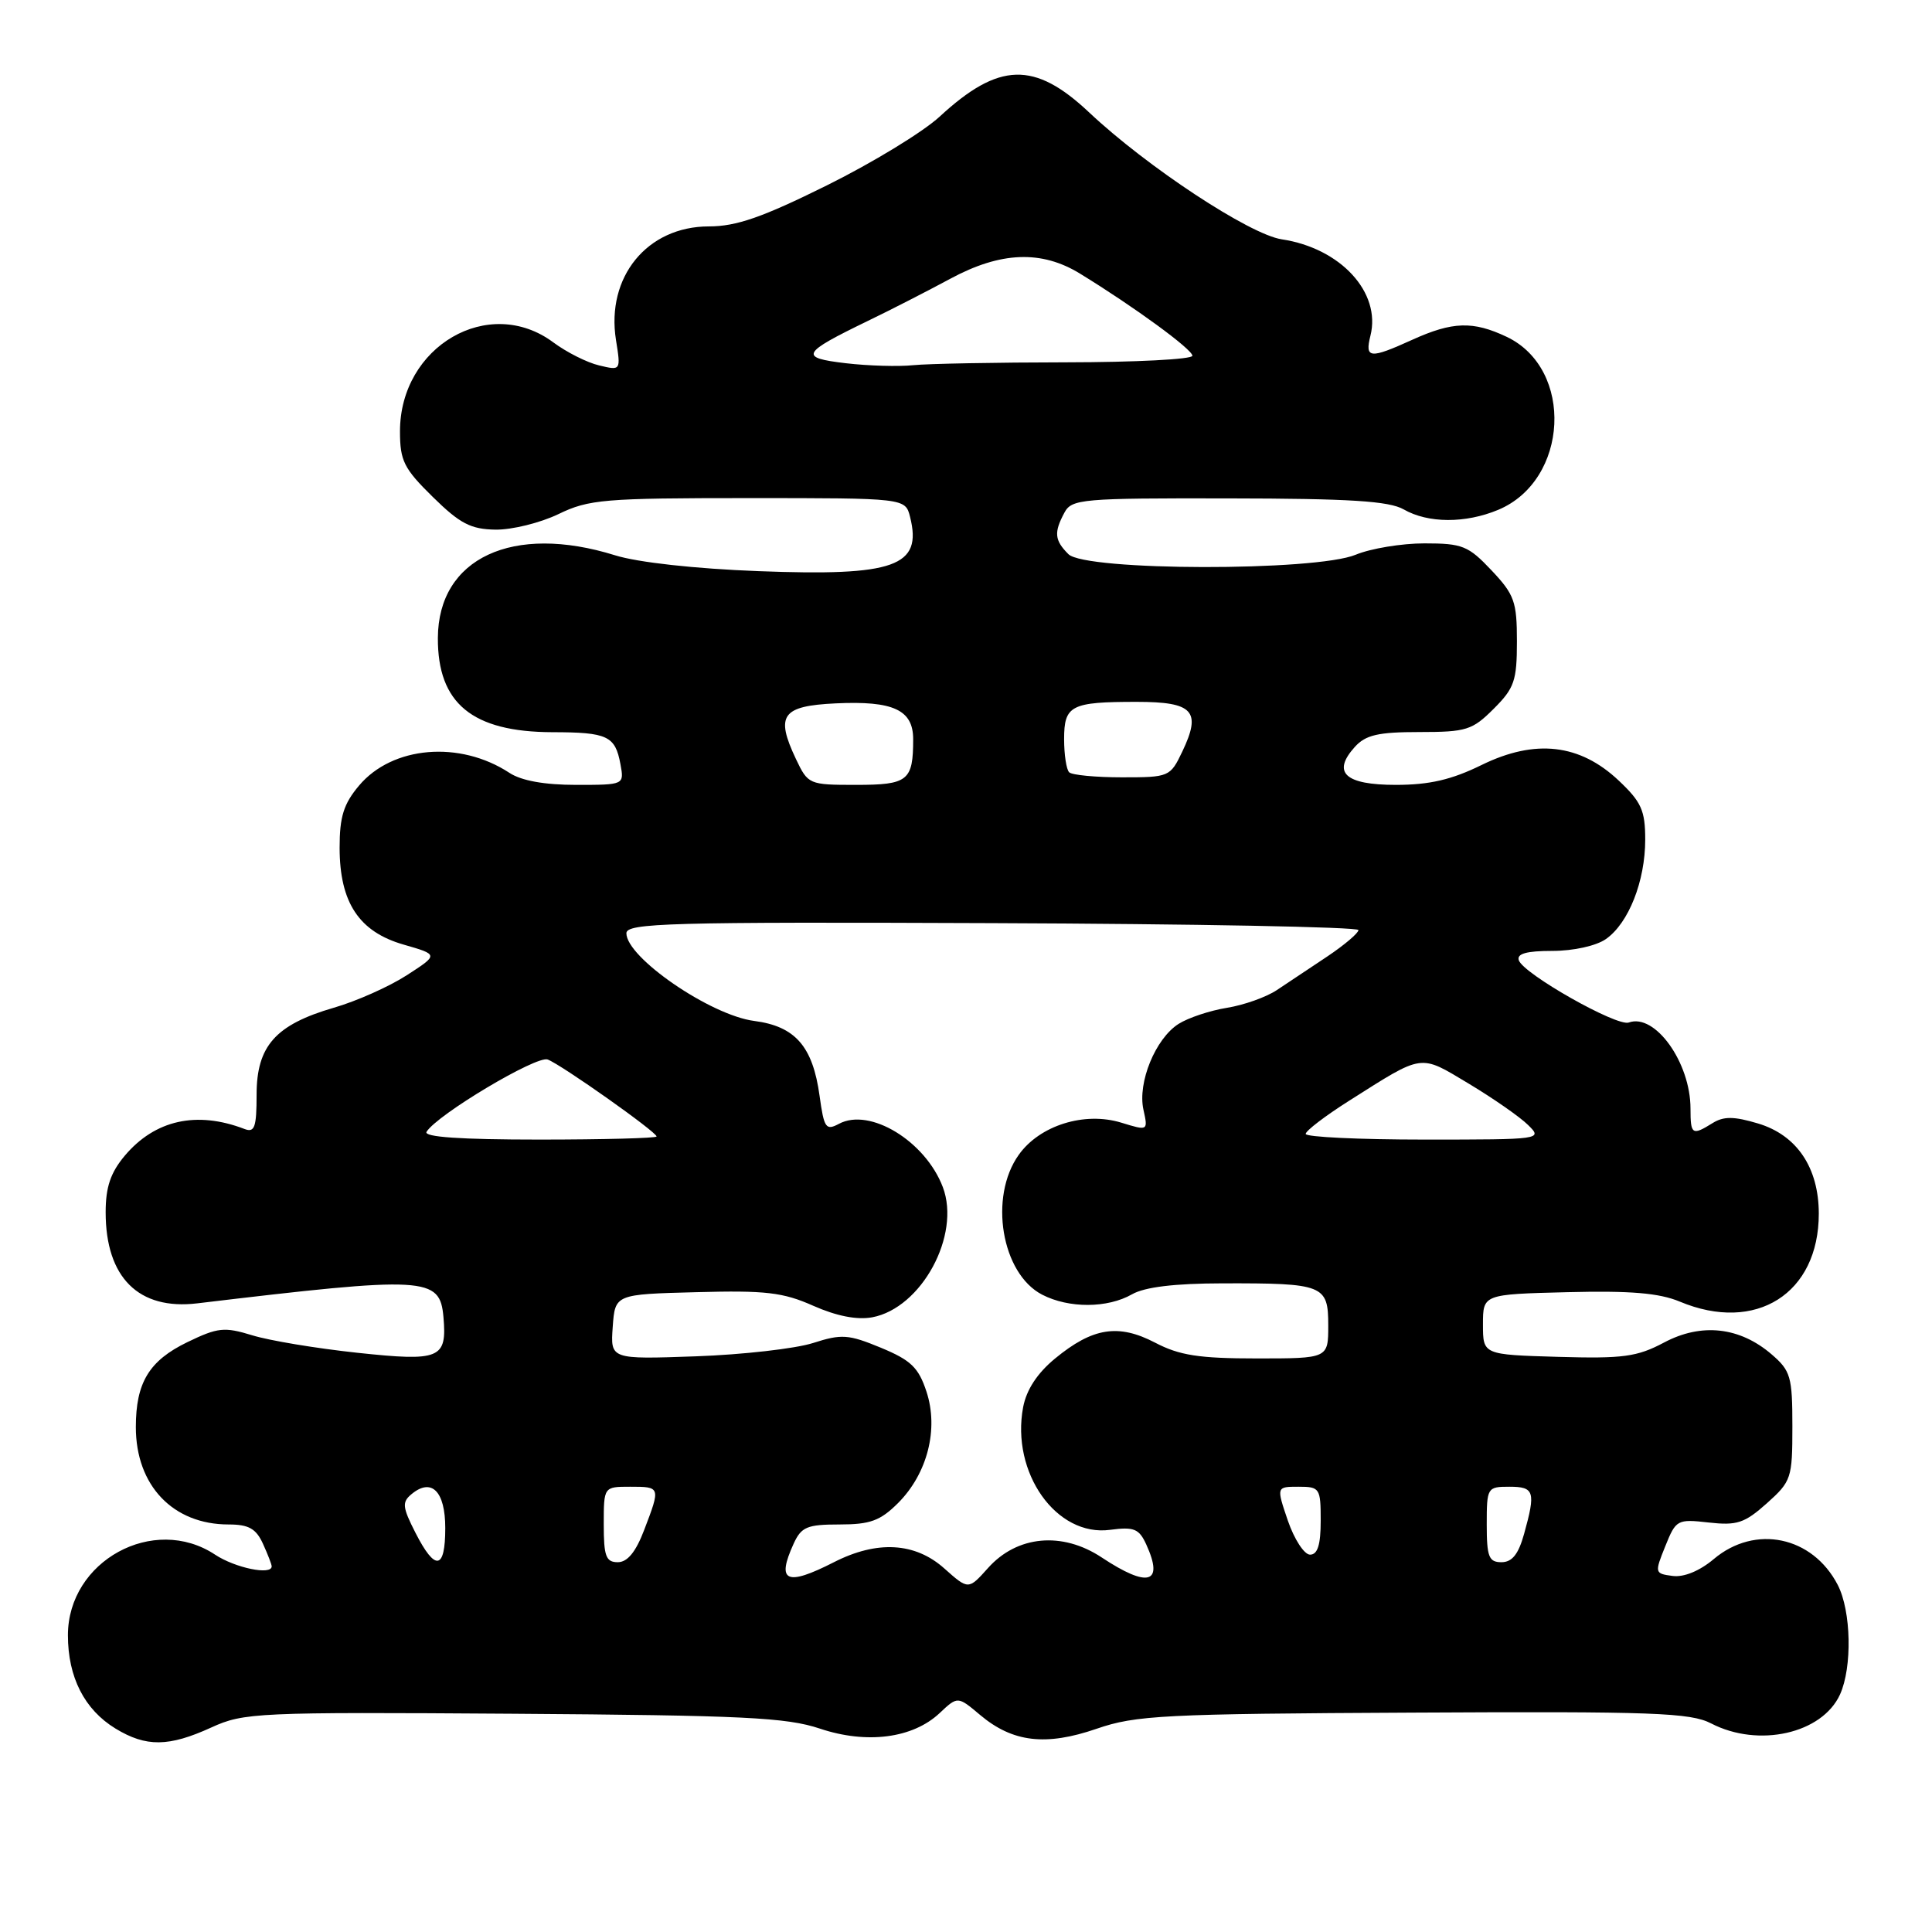 <?xml version="1.0" encoding="UTF-8" standalone="no"?>
<!DOCTYPE svg PUBLIC "-//W3C//DTD SVG 1.1//EN" "http://www.w3.org/Graphics/SVG/1.1/DTD/svg11.dtd" >
<svg xmlns="http://www.w3.org/2000/svg" xmlns:xlink="http://www.w3.org/1999/xlink" version="1.1" viewBox="0 0 256 256">
 <g >
 <path fill="currentColor"
d=" M 28.00 228.90 C 32.31 226.93 34.02 226.85 68.00 227.08 C 98.50 227.29 104.22 227.57 108.64 229.05 C 114.85 231.13 120.94 230.34 124.50 227.00 C 126.90 224.74 126.90 224.74 129.88 227.25 C 134.19 230.87 138.57 231.39 145.31 229.07 C 150.49 227.28 154.16 227.09 187.30 226.93 C 219.13 226.76 223.99 226.94 226.75 228.37 C 233.02 231.61 241.44 229.72 243.81 224.53 C 245.45 220.91 245.30 213.48 243.51 210.01 C 240.17 203.56 232.57 201.97 227.10 206.57 C 225.22 208.16 223.12 209.02 221.63 208.82 C 219.25 208.51 219.23 208.42 220.66 204.88 C 222.07 201.37 222.24 201.27 226.41 201.74 C 230.15 202.16 231.16 201.83 234.11 199.20 C 237.37 196.28 237.50 195.88 237.50 189.00 C 237.50 182.41 237.27 181.63 234.75 179.46 C 230.52 175.82 225.45 175.26 220.50 177.89 C 216.92 179.79 215.08 180.04 206.44 179.79 C 196.50 179.50 196.50 179.50 196.50 175.50 C 196.50 171.50 196.50 171.50 207.70 171.22 C 216.03 171.01 219.85 171.33 222.58 172.47 C 232.67 176.69 241.01 171.41 241.00 160.80 C 240.99 154.71 238.09 150.41 232.96 148.87 C 229.76 147.91 228.39 147.90 226.92 148.82 C 224.22 150.50 224.00 150.36 224.00 146.90 C 224.00 140.79 219.30 134.22 215.82 135.49 C 214.25 136.06 201.85 129.04 201.25 127.24 C 200.96 126.37 202.26 126.00 205.69 126.00 C 208.49 126.00 211.51 125.33 212.79 124.43 C 215.80 122.33 218.00 116.75 218.00 111.25 C 218.00 107.39 217.49 106.26 214.49 103.43 C 209.33 98.56 203.42 97.89 196.33 101.36 C 192.34 103.32 189.41 104.00 184.95 104.00 C 178.21 104.00 176.45 102.37 179.53 98.96 C 180.97 97.38 182.62 97.00 188.08 97.00 C 194.30 97.00 195.09 96.75 197.92 93.92 C 200.66 91.19 201.00 90.20 201.00 84.99 C 201.00 79.72 200.67 78.79 197.63 75.57 C 194.56 72.32 193.78 72.00 188.75 72.00 C 185.72 72.00 181.63 72.68 179.65 73.50 C 174.33 75.72 143.81 75.67 141.57 73.43 C 139.73 71.59 139.63 70.56 141.04 67.93 C 142.01 66.12 143.31 66.00 162.79 66.04 C 178.86 66.06 184.06 66.39 186.00 67.50 C 189.23 69.35 194.17 69.37 198.51 67.56 C 207.88 63.65 208.61 48.89 199.64 44.63 C 195.18 42.52 192.48 42.60 187.14 45.02 C 181.50 47.58 180.83 47.52 181.59 44.48 C 183.03 38.75 177.63 32.88 169.83 31.71 C 165.57 31.06 151.98 22.11 144.31 14.89 C 137.07 8.07 132.35 8.21 124.50 15.46 C 122.30 17.49 115.57 21.59 109.55 24.57 C 101.02 28.80 97.57 30.00 93.93 30.00 C 85.76 30.00 80.29 36.69 81.62 45.05 C 82.27 49.11 82.27 49.11 79.39 48.42 C 77.80 48.05 75.07 46.67 73.32 45.37 C 64.79 39.02 53.00 45.87 53.00 57.16 C 53.00 61.06 53.52 62.09 57.35 65.85 C 60.95 69.39 62.38 70.13 65.66 70.18 C 67.84 70.21 71.59 69.28 74.00 68.12 C 78.02 66.17 80.04 66.00 99.17 66.00 C 119.96 66.00 119.96 66.00 120.59 68.50 C 122.24 75.06 118.58 76.37 100.50 75.68 C 92.09 75.36 84.50 74.52 81.50 73.58 C 67.94 69.35 58.07 73.95 58.02 84.53 C 57.98 93.21 62.58 96.99 73.20 97.02 C 80.50 97.03 81.52 97.51 82.21 101.25 C 82.72 104.00 82.72 104.00 76.33 104.00 C 72.15 104.00 69.08 103.45 67.49 102.40 C 60.91 98.09 51.98 98.85 47.57 104.10 C 45.53 106.52 45.00 108.23 45.00 112.33 C 45.01 119.60 47.57 123.47 53.50 125.17 C 58.12 126.50 58.12 126.50 53.89 129.23 C 51.57 130.73 47.22 132.67 44.23 133.53 C 36.50 135.78 34.00 138.60 34.00 145.06 C 34.00 149.36 33.74 150.11 32.41 149.60 C 26.05 147.16 20.53 148.40 16.53 153.14 C 14.65 155.38 14.00 157.30 14.00 160.63 C 14.00 169.28 18.37 173.63 26.14 172.70 C 56.53 169.07 58.29 169.17 58.76 174.52 C 59.24 180.04 58.32 180.42 47.35 179.25 C 41.93 178.67 35.66 177.63 33.41 176.93 C 29.72 175.80 28.86 175.89 24.81 177.85 C 19.76 180.30 18.00 183.20 18.00 189.10 C 18.00 196.84 22.92 202.00 30.29 202.00 C 32.95 202.00 33.93 202.55 34.84 204.55 C 35.48 205.95 36.00 207.30 36.00 207.55 C 36.00 208.76 31.16 207.76 28.50 206.00 C 20.36 200.61 9.00 206.83 9.00 216.68 C 9.00 222.24 11.19 226.53 15.30 229.04 C 19.36 231.51 22.35 231.48 28.00 228.90 Z  M 125.14 207.84 C 121.27 204.37 116.22 204.08 110.50 207.00 C 104.18 210.22 102.85 209.61 105.16 204.55 C 106.18 202.32 106.94 202.00 111.24 202.00 C 115.31 202.00 116.64 201.51 119.00 199.16 C 122.89 195.26 124.40 189.36 122.76 184.39 C 121.71 181.20 120.70 180.23 116.72 178.58 C 112.41 176.80 111.52 176.74 107.72 177.96 C 105.40 178.70 98.41 179.50 92.19 179.72 C 80.88 180.12 80.88 180.12 81.19 175.81 C 81.50 171.50 81.50 171.50 92.28 171.22 C 101.45 170.97 103.76 171.24 107.78 173.03 C 110.86 174.39 113.56 174.92 115.57 174.55 C 122.10 173.33 127.34 163.67 124.93 157.30 C 122.62 151.21 115.26 146.72 111.17 148.91 C 109.43 149.84 109.19 149.49 108.60 145.22 C 107.70 138.65 105.38 135.99 99.94 135.28 C 94.14 134.53 83.00 126.88 83.00 123.66 C 83.00 122.31 88.65 122.15 131.50 122.32 C 158.17 122.42 180.00 122.83 180.00 123.24 C 180.00 123.64 178.14 125.22 175.87 126.74 C 173.59 128.26 170.59 130.26 169.19 131.19 C 167.80 132.12 164.82 133.18 162.58 133.54 C 160.33 133.90 157.45 134.86 156.17 135.67 C 153.10 137.62 150.72 143.44 151.51 147.03 C 152.13 149.85 152.13 149.85 148.58 148.76 C 143.70 147.26 137.76 149.12 134.99 153.02 C 131.00 158.61 132.70 168.76 138.09 171.55 C 141.63 173.38 146.75 173.36 150.00 171.50 C 151.68 170.54 155.63 170.06 162.00 170.05 C 175.39 170.02 176.00 170.26 176.00 175.62 C 176.00 180.00 176.00 180.00 166.53 180.00 C 158.88 180.00 156.29 179.60 153.06 177.91 C 148.18 175.37 144.78 175.91 139.79 180.02 C 137.44 181.96 136.01 184.15 135.57 186.46 C 133.94 195.15 139.98 203.67 147.09 202.71 C 150.27 202.29 150.93 202.56 151.89 204.66 C 154.25 209.84 152.14 210.45 145.98 206.37 C 140.74 202.90 134.76 203.46 130.91 207.78 C 128.32 210.67 128.32 210.67 125.14 207.84 Z  M 55.05 203.10 C 53.32 199.71 53.25 199.04 54.52 197.99 C 57.18 195.77 59.00 197.59 59.00 202.47 C 59.00 208.03 57.67 208.24 55.05 203.10 Z  M 80.00 202.00 C 80.00 197.00 80.00 197.00 83.50 197.00 C 87.53 197.00 87.54 197.02 85.36 202.72 C 84.25 205.64 83.14 207.00 81.86 207.00 C 80.29 207.00 80.00 206.21 80.00 202.00 Z  M 197.00 202.00 C 197.00 197.11 197.07 197.00 200.00 197.00 C 203.31 197.00 203.51 197.64 201.95 203.25 C 201.20 205.95 200.36 207.00 198.95 207.00 C 197.28 207.00 197.00 206.29 197.00 202.00 Z  M 170.65 201.50 C 169.12 197.00 169.12 197.00 172.06 197.00 C 174.88 197.00 175.00 197.19 175.00 201.50 C 175.00 204.70 174.59 206.00 173.59 206.00 C 172.82 206.00 171.50 203.97 170.65 201.50 Z  M 56.52 149.97 C 57.93 147.69 71.11 139.83 72.57 140.39 C 74.41 141.09 87.00 149.99 87.00 150.59 C 87.00 150.81 80.00 151.00 71.44 151.00 C 61.02 151.00 56.09 150.66 56.52 149.97 Z  M 173.01 150.25 C 173.01 149.84 175.60 147.86 178.76 145.86 C 188.71 139.56 188.04 139.65 194.62 143.59 C 197.85 145.53 201.39 147.99 202.47 149.06 C 204.43 150.98 204.30 151.00 188.72 151.00 C 180.07 151.00 173.00 150.66 173.01 150.25 Z  M 105.46 100.56 C 102.72 94.77 103.60 93.54 110.74 93.20 C 118.37 92.84 121.00 94.06 121.00 97.95 C 121.00 103.45 120.32 104.00 113.44 104.00 C 107.19 104.00 107.07 103.95 105.46 100.56 Z  M 141.67 102.33 C 141.30 101.97 141.00 99.99 141.00 97.94 C 141.00 93.46 141.89 93.00 150.61 93.00 C 158.12 93.00 159.23 94.21 156.66 99.59 C 155.06 102.94 154.92 103.00 148.68 103.00 C 145.19 103.00 142.03 102.70 141.67 102.33 Z  M 112.08 48.13 C 105.84 47.40 106.15 46.81 115.00 42.52 C 118.03 41.06 122.94 38.54 125.93 36.93 C 132.59 33.33 138.02 33.12 143.13 36.27 C 150.35 40.70 158.00 46.30 158.00 47.14 C 158.00 47.61 150.46 48.00 141.25 48.01 C 132.04 48.02 122.92 48.19 121.00 48.39 C 119.08 48.59 115.06 48.48 112.08 48.13 Z "/>
</g>
</svg>